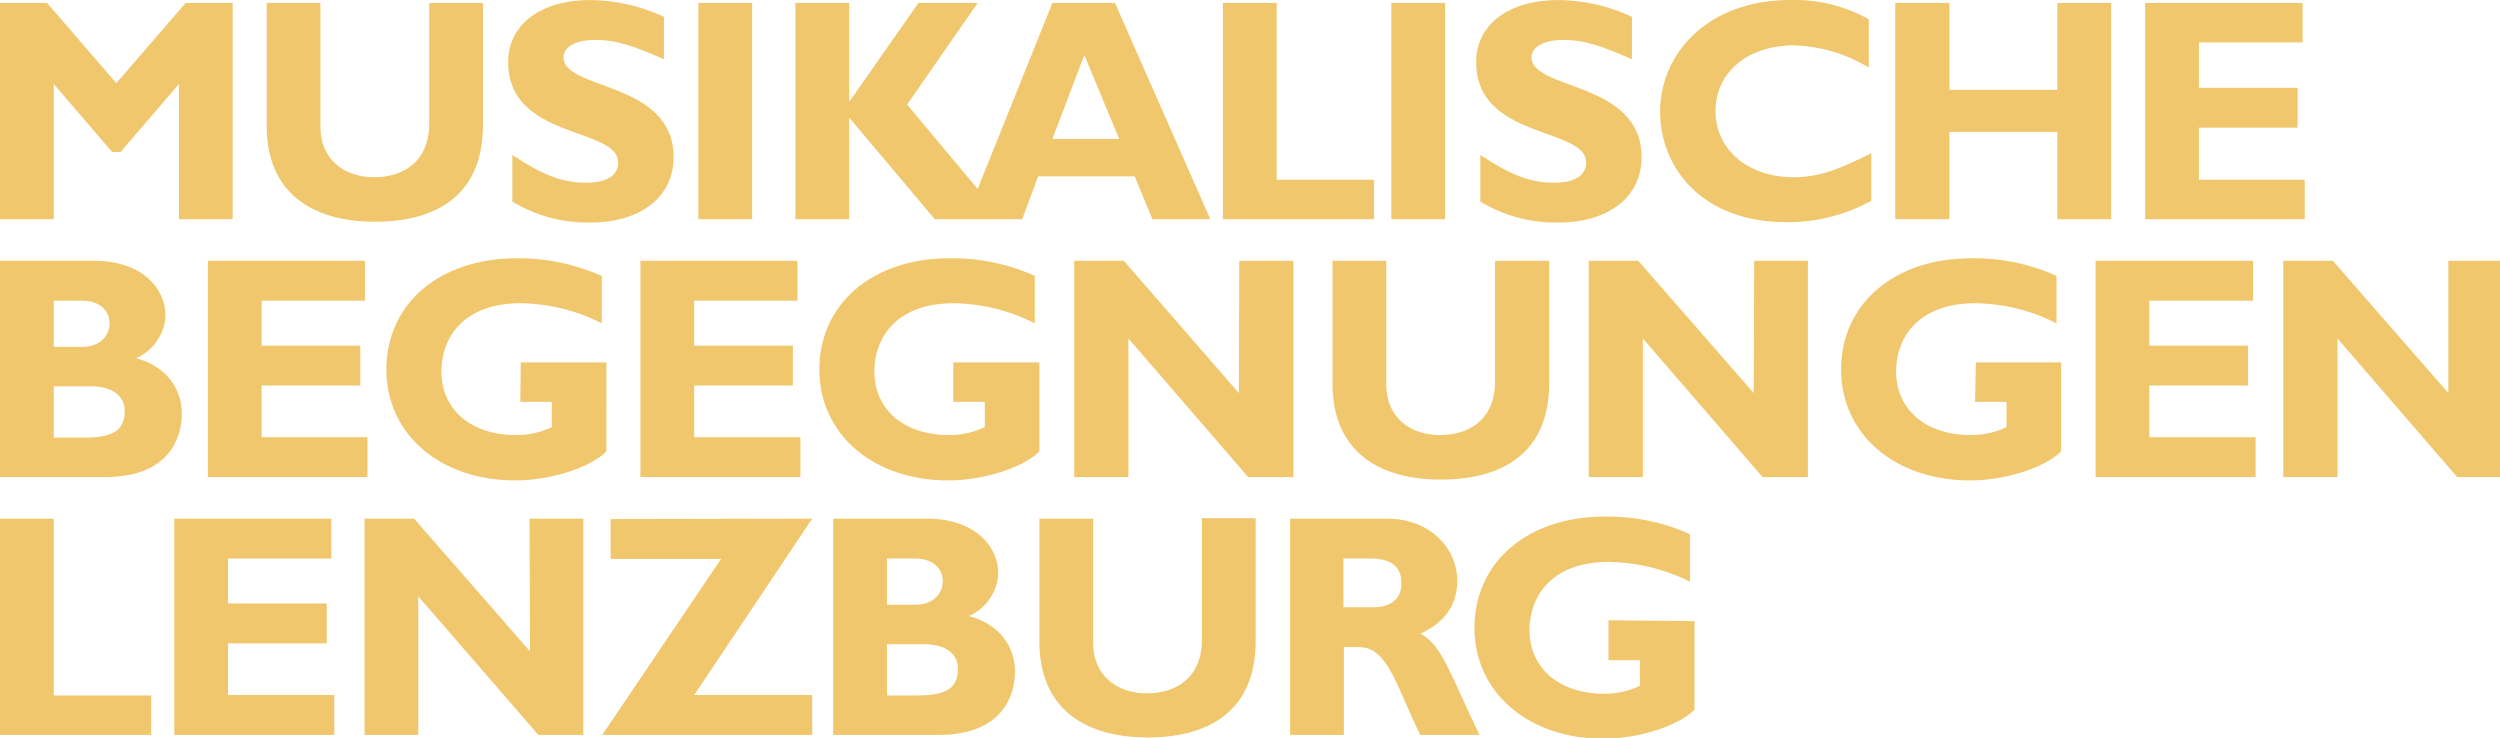 <svg xmlns="http://www.w3.org/2000/svg" xmlns:xlink="http://www.w3.org/1999/xlink" viewBox="0 0 595.3 175.7">
  <style type="text/css">
    .st0 {
      fill: #f0c76c;
    }
  </style>
  <g>
    <polygon class="st0" points="54.3,153.2 77.8,153.2 77.8,143.7 54.3,143.7 54.3,133 78.9,133 78.9,123.5 41.5,123.5 41.5,175
		79.6,175 79.6,165.5 54.3,165.5 	"/>
    <polygon class="st0" points="126.2,155.1 98.6,123.5 86.8,123.5 86.8,175 99.6,175 99.6,142 128.2,175 138.9,175 138.9,123.5
		126.1,123.5 	"/>
    <polygon class="st0" points="145.4,123.6 145.4,133.1 171.7,133.1 143.4,175 193.4,175 193.4,165.5 165.3,165.5 193.4,123.5 	"/>
    <path
      class="st0"
      d="M230.7,146.7c4.1-1.8,6.9-5.8,7-10.3c0-5.7-4.9-12.9-17.1-12.9h-22.2V175h25.1c15,0,18.2-9.2,18.2-15.1
		C241.7,154,238,148.6,230.7,146.7z M211.2,133h6.7c4.7,0,6.6,2.8,6.6,5.4s-1.9,5.6-6.6,5.6h-6.7V133z M218.5,165.6h-7.3v-12.2h9
		c4.5,0,7.9,2,7.9,5.8C228.1,163.7,225.6,165.6,218.5,165.6L218.5,165.6z"/>
    <path class="st0" d="M286.2,152.3c0,9.2-6.3,12.8-13.1,12.8c-7.4,0-12.8-4.5-12.8-11.9v-29.7h-12.8v29.3
		c0,15.9,10.8,22.8,25.8,22.8c14.1,0,25.7-5.9,25.7-23v-29.2h-12.8V152.3z"/>
    <path
      class="st0"
      d="M338.2,150.9c5.9-2.7,8.8-6.9,8.8-12.6c0-7.6-6.3-14.8-16.8-14.8h-23V175H320v-20.9h3.7c6.9,0,9,9.9,14.5,20.9
		h14.1C345,159.9,343.4,153.6,338.2,150.9z M326.7,144.6h-6.8V133h6.5c4.8,0,7.3,1.9,7.3,5.8C333.8,143.2,330.3,144.7,326.7,144.6
		L326.7,144.6z"/>
    <path
      class="st0"
      d="M383,147.7v9.5h7.5v6.1c-2.7,1.3-5.6,1.9-8.5,1.9c-10.7,0-17.8-6.1-17.8-15.2c0-7.6,4.9-16.2,18.9-16.2
		c6.7,0.1,13.3,1.7,19.3,4.7v-11.3c-6.4-2.9-13.3-4.3-20.3-4.2c-18.3,0-31,10.8-31,26.5c0,15.4,12.8,26.4,30.7,26.4
		c8.3,0,17.8-3,21.7-6.9v-21.1L383,147.7z"/>
    <path
      class="st0"
      d="M32.4,85.3c4.1-1.8,6.9-5.8,7-10.3c0-5.7-4.9-12.9-17.1-12.9H0v51.5h25.1c15,0,18.2-9.2,18.2-15.1
		C43.3,92.6,39.6,87.2,32.4,85.3z M12.8,71.6h6.7c4.7,0,6.6,2.8,6.6,5.4c0,2.6-1.9,5.6-6.6,5.6h-6.7C12.8,82.6,12.8,71.6,12.8,71.6z
		 M20.1,104.2h-7.3V92h9c4.5,0,7.9,2,7.9,5.8C29.7,102.3,27.2,104.2,20.1,104.2z"/>
    <polygon class="st0" points="62.3,91.8 85.8,91.8 85.8,82.3 62.3,82.3 62.3,71.6 86.9,71.6 86.9,62.1 49.5,62.1 49.5,113.6
		87.5,113.6 87.5,104.1 62.3,104.1 	"/>
    <path
      class="st0"
      d="M123.9,95.7h7.5v6c-2.7,1.3-5.6,1.9-8.5,1.9c-10.7,0-17.8-6-17.8-15.2c0-7.6,4.9-16.2,18.9-16.2
		c6.7,0.1,13.3,1.7,19.3,4.8V65.7c-6.4-2.8-13.3-4.3-20.3-4.2c-18.3,0-31,10.8-31,26.5c0,15.4,12.8,26.4,30.7,26.4
		c8.3,0,17.8-3,21.7-6.9V86.3H124L123.9,95.7z"/>
    <polygon class="st0" points="165.3,91.8 188.8,91.8 188.8,82.3 165.3,82.3 165.3,71.6 189.9,71.6 189.9,62.1 152.5,62.1
		152.5,113.6 190.6,113.6 190.6,104.1 165.3,104.1 	"/>
    <path
      class="st0"
      d="M227,95.7h7.5v6c-2.7,1.3-5.6,1.9-8.5,1.9c-10.7,0-17.8-6-17.8-15.2c0-7.6,4.9-16.2,18.9-16.2
		c6.7,0.1,13.3,1.7,19.3,4.8V65.7c-6.4-2.9-13.3-4.3-20.3-4.2c-18.3,0-31,10.8-31,26.5c0,15.4,12.8,26.4,30.7,26.4
		c8.3,0,17.8-3,21.7-6.9V86.3H227L227,95.7L227,95.7z"/>
    <polygon class="st0" points="295,93.6 267.6,62.1 255.8,62.1 255.8,113.6 268.7,113.6 268.7,80.6 297.2,113.6 308,113.6 308,62.1
		295.1,62.1 	"/>
    <path class="st0" d="M356,90.8c0,9.2-6.3,12.8-13.1,12.8c-7.4,0-12.8-4.5-12.8-11.9V62.1h-12.8v29.3c0,15.9,10.8,22.8,25.8,22.8
		c14.1,0,25.8-5.9,25.8-23V62.1H356L356,90.8z"/>
    <polygon class="st0" points="417.6,93.6 390.1,62.1 378.3,62.1 378.3,113.6 391.2,113.6 391.2,80.6 419.7,113.6 430.5,113.6
		430.5,62.1 417.7,62.1 	"/>
    <path
      class="st0"
      d="M470.3,95.7h7.5v6c-2.7,1.3-5.6,1.9-8.5,1.9c-10.7,0-17.8-6-17.8-15.2c0-7.6,4.9-16.2,18.9-16.2
		c6.7,0.1,13.3,1.7,19.3,4.8V65.7c-6.4-2.9-13.3-4.3-20.3-4.2c-18.3,0-31,10.8-31,26.5c0,15.4,12.8,26.4,30.7,26.4
		c8.3,0,17.8-3,21.7-6.9V86.3h-20.3L470.3,95.7L470.3,95.7z"/>
    <polygon class="st0" points="511.8,91.8 535.3,91.8 535.3,82.3 511.8,82.3 511.8,71.6 536.5,71.6 536.5,62.1 499,62.1 499,113.6
		537.1,113.6 537.1,104.1 511.8,104.1 	"/>
    <polygon class="st0" points="583,62.1 583,93.6 555.5,62.1 543.7,62.1 543.7,113.6 556.6,113.6 556.6,80.6 585.1,113.6
		595.9,113.6 595.9,62.1 	"/>
    <polygon class="st0" points="27.7,19.8 11.2,0.7 0,0.7 0,52.2 12.8,52.2 12.8,20 26.7,36.2 28.7,36.2 42.6,20 42.6,52.2 55.4,52.2
		55.4,0.7 44.2,0.7 	"/>
    <path class="st0" d="M102.2,29.4c0,9.2-6.3,12.8-13.1,12.8c-7.4,0-12.8-4.5-12.8-11.9V0.7H63.5V30c0,15.9,10.8,22.8,25.8,22.8
		c14.1,0,25.7-5.9,25.7-23V0.7h-12.8L102.2,29.4L102.2,29.4z"/>
    <path
      class="st0"
      d="M134.2,13.7c0-2.6,2.9-4.2,7.6-4.2s8.8,1.3,16.3,4.6V4c-5.5-2.6-11.5-3.9-17.5-4C128.7,0,121,5.9,121,14.8
		c0,18.5,26.2,15.4,26.2,23.9c0,3-2.6,4.8-7.6,4.8c-5.7,0-10.2-1.7-17.6-6.6v11.1c5.6,3.4,12,5.1,18.6,5c11.4,0,19.8-5.7,19.8-15.6
		C160.4,19.3,134.2,21.5,134.2,13.7z"/>
    <rect x="166.3" y="0.7" class="st0" width="12.8" height="51.5"/>
    <path class="st0" d="M250.6,0.7L232.8,45L216,24.9l16.8-24.2h-14.1L202.4,24h-0.2V0.7h-12.8v51.5h12.8V28l20.4,24.2h20.8l3.8-10.2
		h23l4.2,10.2h13.8L265.5,0.7L250.6,0.7L250.6,0.7z M250.6,33.1l7.6-20l8.3,20H250.6z"/>
    <polygon class="st0" points="304,0.7 291.2,0.7 291.2,52.2 327.2,52.2 327.2,42.8 304,42.8 	"/>
    <rect x="331.3" y="0.7" class="st0" width="12.8" height="51.5"/>
    <path
      class="st0"
      d="M364.7,13.7c0-2.6,3-4.2,7.6-4.2c4.7,0,8.8,1.3,16.3,4.6V4c-5.5-2.6-11.4-3.9-17.5-4
		c-11.9,0-19.6,5.9-19.6,14.8c0,18.5,26.2,15.4,26.2,23.9c0,3-2.6,4.8-7.6,4.8c-5.7,0-10.2-1.7-17.6-6.6v11.1c5.6,3.4,12,5.1,18.6,5
		c11.4,0,19.8-5.7,19.8-15.6C390.9,19.3,364.7,21.5,364.7,13.7z"/>
    <path
      class="st0"
      d="M408.5,26.4c0-9.1,7.6-15.6,18.7-15.6c6.3,0.2,12.4,2,17.8,5.3V4.6c-5.7-3.2-12.2-4.8-18.7-4.6
		c-19.7,0-31,12.8-31,26.6c0,13.3,10,26.3,30,26.3c7.1,0.1,14.1-1.7,20.3-5.1V36.5c-7.4,3.6-11.9,5.7-18.7,5.7
		C416.1,42.1,408.5,35.6,408.5,26.4z"/>
    <polygon class="st0" points="489.9,21.4 464.2,21.4 464.2,0.7 451.3,0.7 451.3,52.2 464.2,52.2 464.2,31.4 489.9,31.4 489.9,52.2
		502.7,52.2 502.7,0.7 489.9,0.7 	"/>
    <polygon class="st0" points="523.6,42.8 523.6,30.4 547.1,30.4 547.1,20.9 523.6,20.9 523.6,10.1 548.3,10.1 548.3,0.7 510.8,0.7
		510.8,52.2 548.8,52.2 548.8,42.8 	"/>
    <path class="st0" d="M36,175H0v-51.5h12.8v42.1H36V175z"/>
  </g>
</svg>
